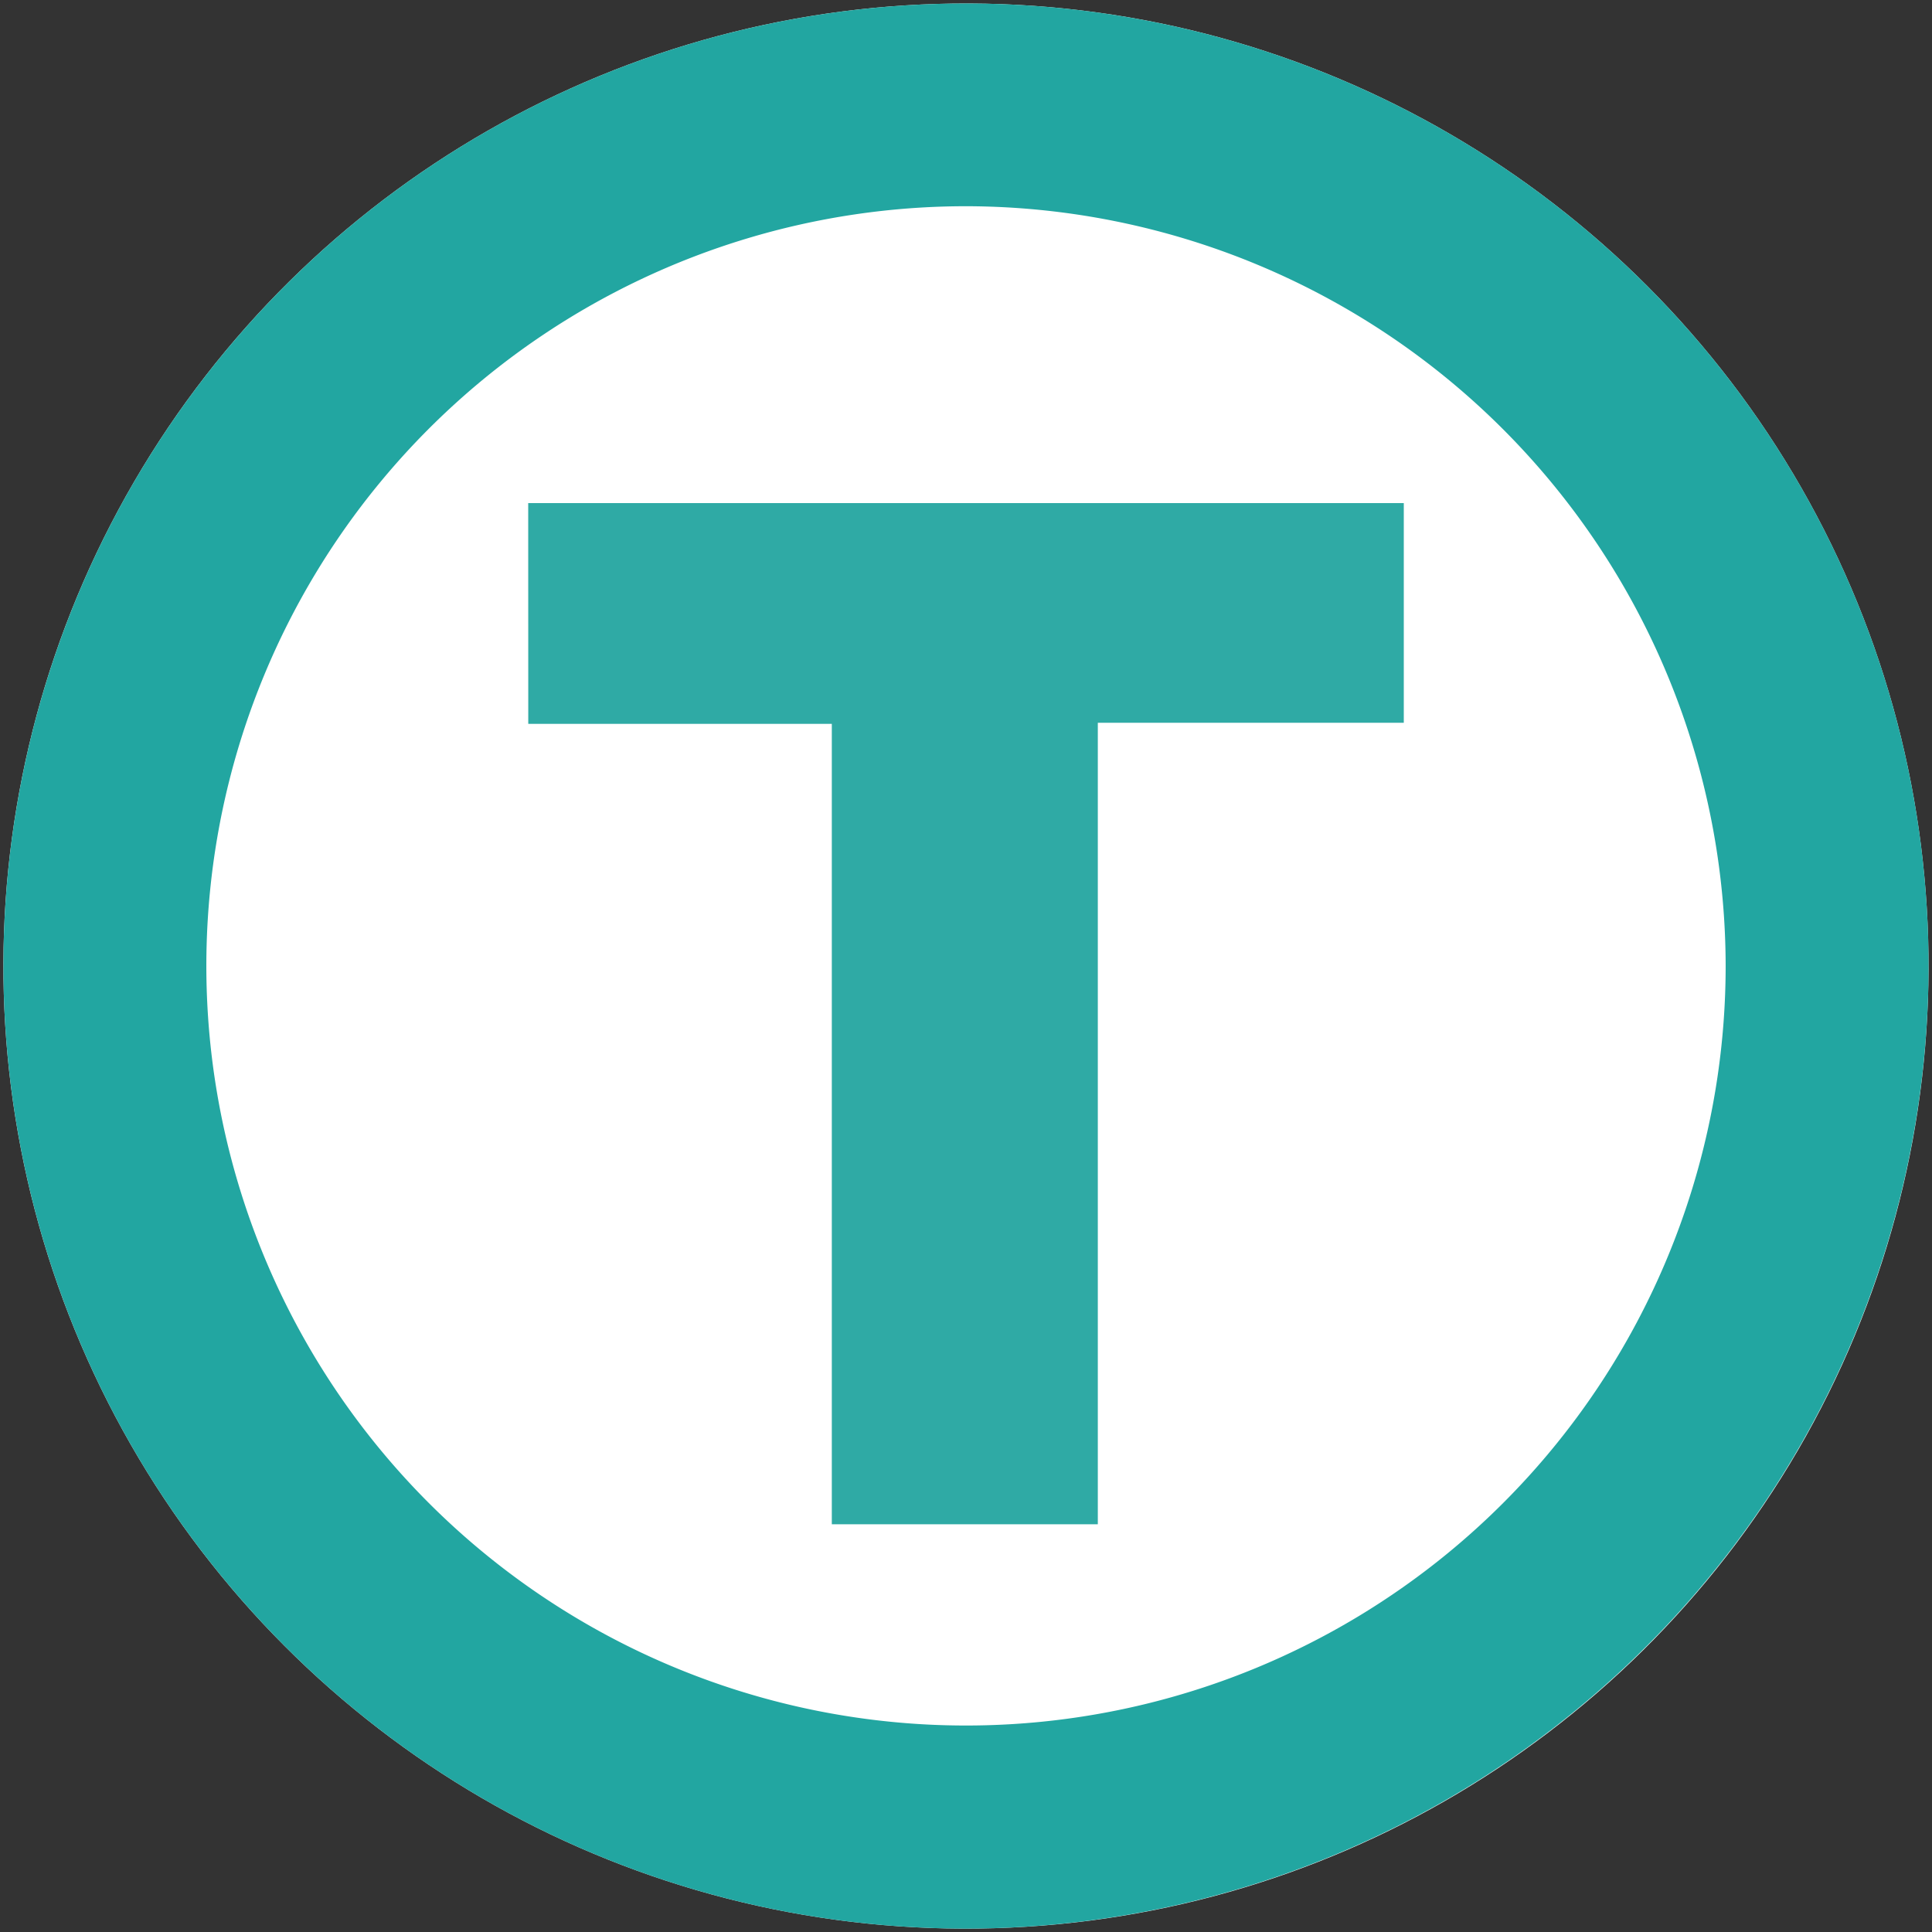 <svg xmlns="http://www.w3.org/2000/svg" width="31.028" height="31.028" viewBox="0 0 31.028 31.028">
  <rect x="0" y="0" width="31.028" height="31.028" fill="#333333" stroke="none"/>
  <g id="Group_1310" data-name="Group 1310" transform="translate(-1374.048 -1092.446)">
    <circle id="Ellipse_371" data-name="Ellipse 371" cx="15.459" cy="15.459" r="15.459" transform="translate(1374.048 1123.365) rotate(-89.797)" fill="#fff"/>
    <g id="Group_1310-2" data-name="Group 1310" transform="translate(1374.103 1092.501)">
      <path id="Path_1313" data-name="Path 1313" d="M1389.72,1123.578a15.459,15.459,0,1,1,15.459-15.459A15.477,15.477,0,0,1,1389.72,1123.578Zm0-27.662a12.2,12.2,0,1,0,12.2,12.2A12.217,12.217,0,0,0,1389.72,1095.916Z" transform="translate(-1374.261 -1092.659)" fill="#22a6a1"/>
      <path id="Path_1314" data-name="Path 1314" d="M1407.067,1123.9h14.062v3.528h-4.914V1140.3h-4.272v-12.855h-4.875Z" transform="translate(-1398.639 -1115.875)" fill="#2faaa5"/>
    </g>
  </g>
</svg>
